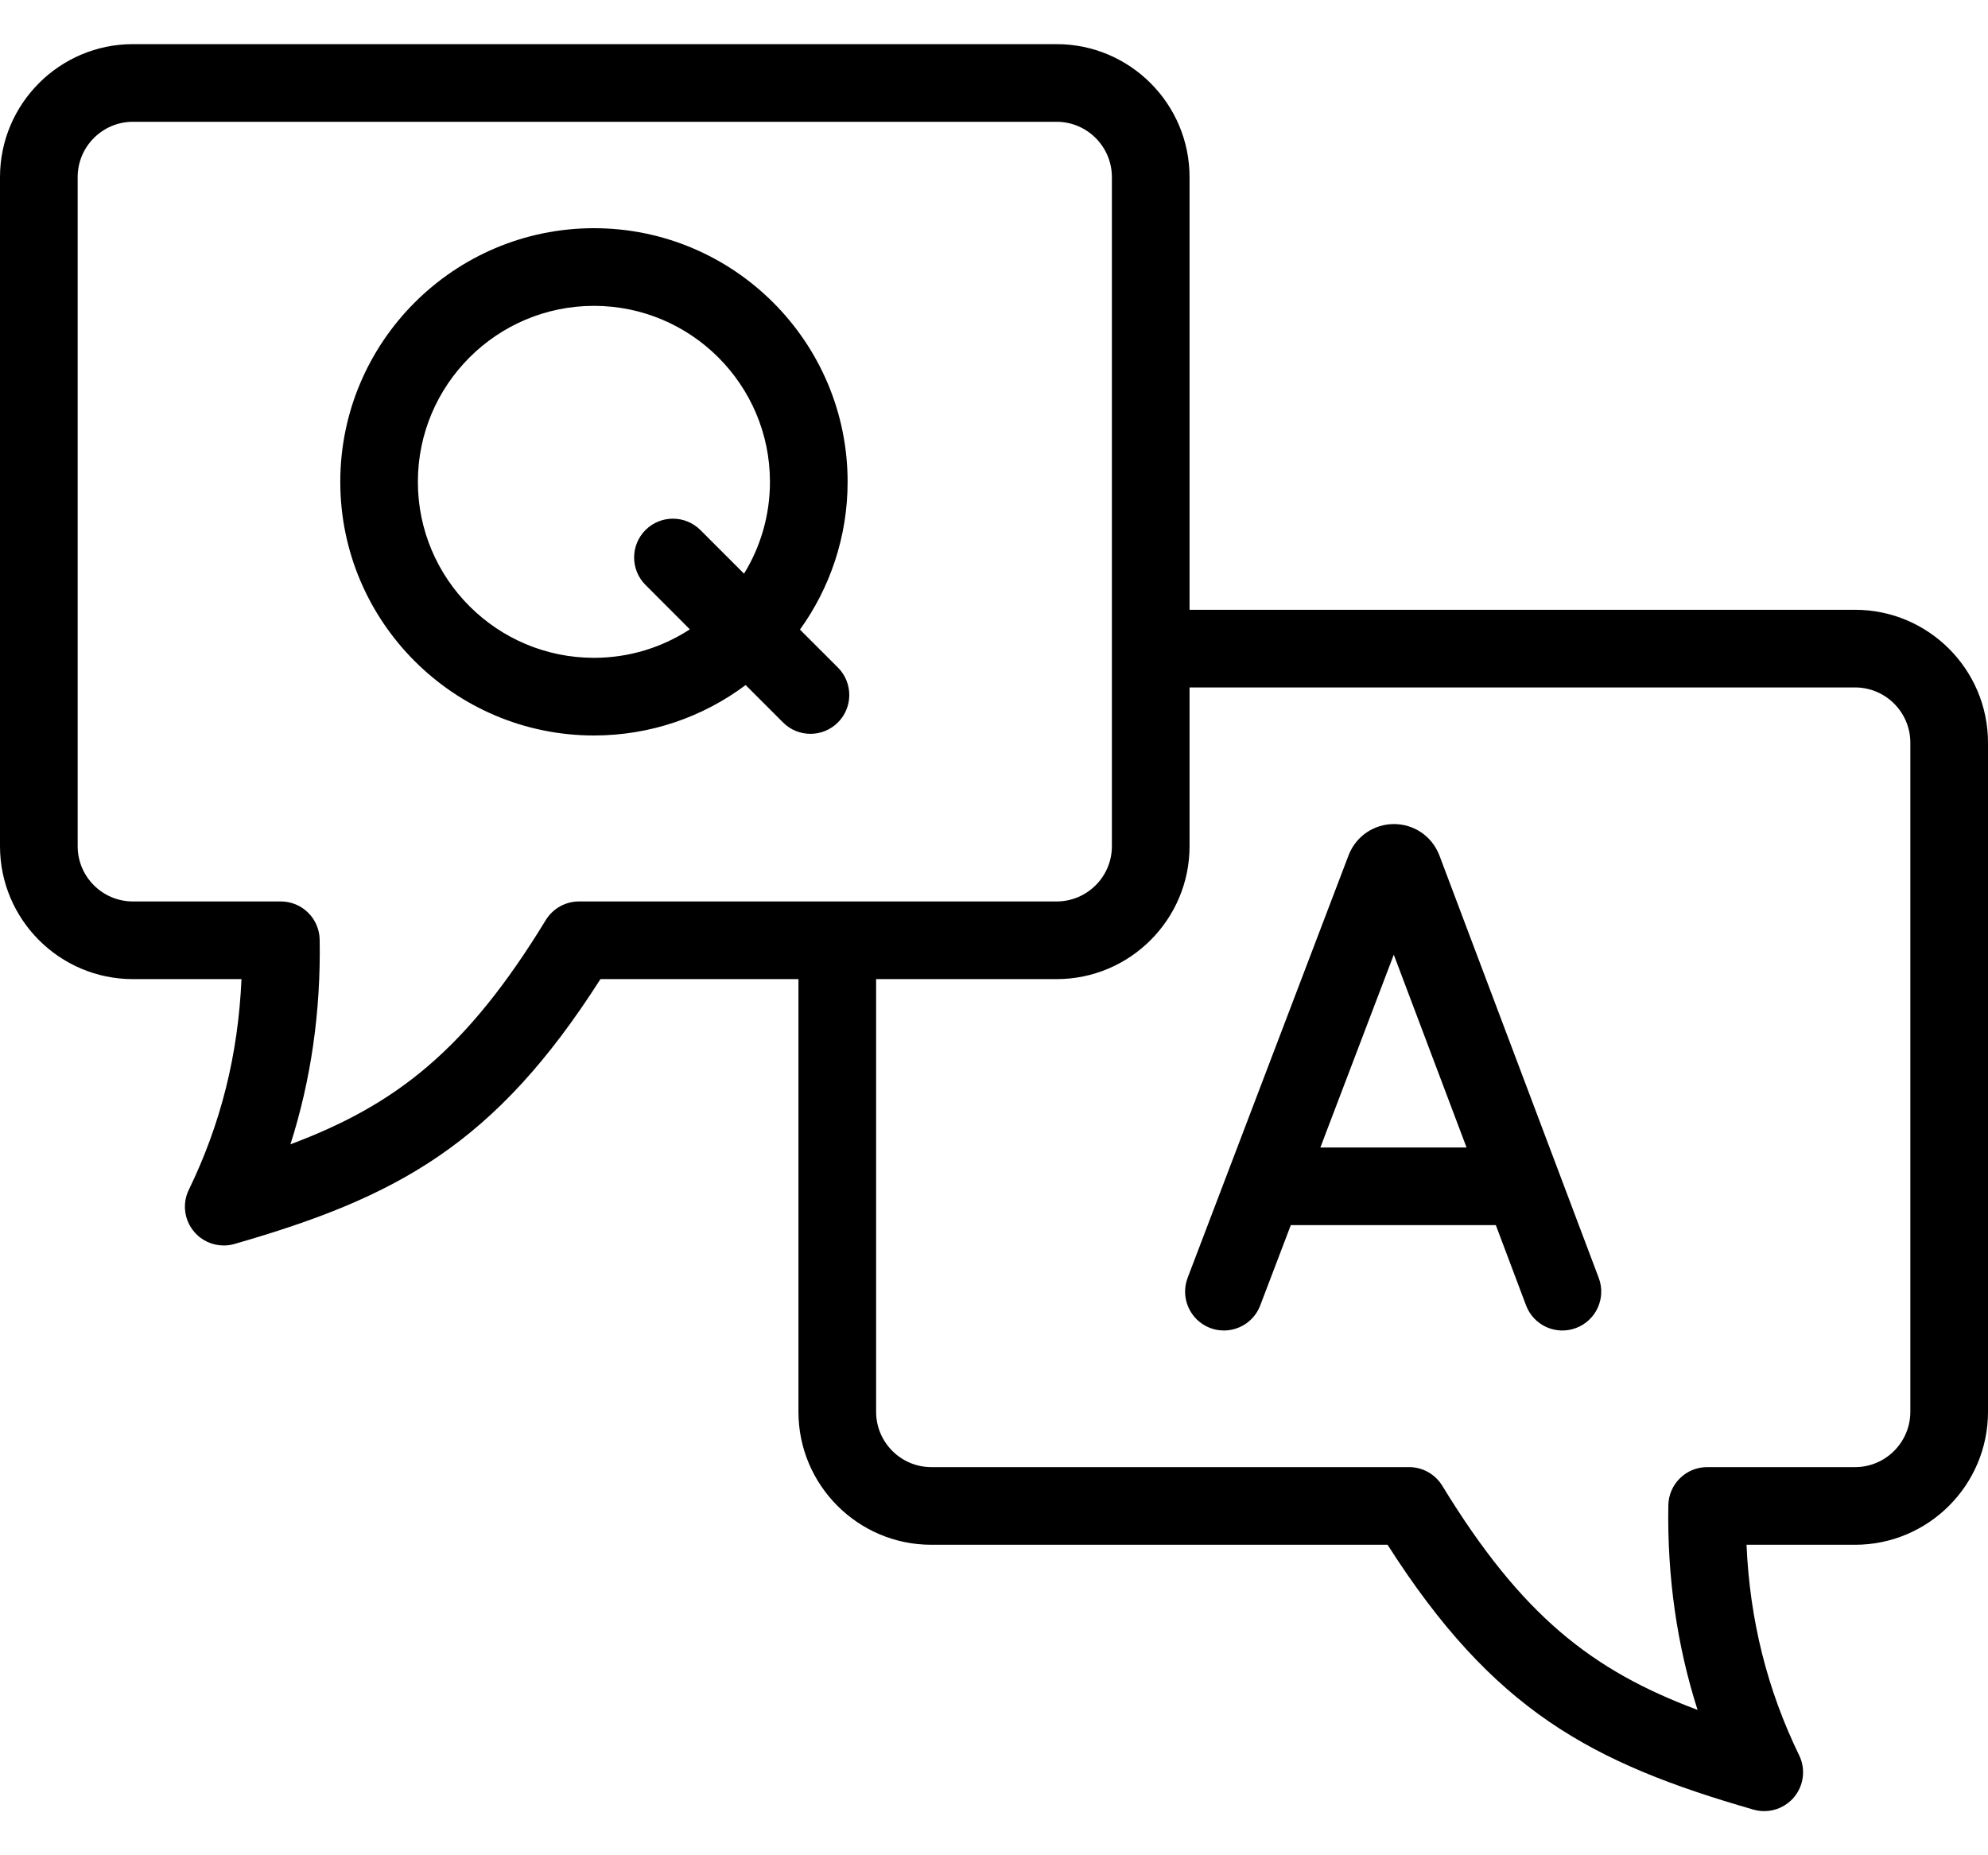 <svg width="30" height="28" viewBox="0 0 30 28" fill="none" xmlns="http://www.w3.org/2000/svg">
<path d="M27.994 9.203H17.951V2.673C17.951 1.567 17.051 0.666 15.944 0.666H2.006C0.9 0.666 0 1.567 0 2.673V12.771C0 13.877 0.9 14.777 2.006 14.777H3.644C3.594 15.918 3.332 16.963 2.85 17.955C2.748 18.163 2.779 18.411 2.928 18.588C3.041 18.723 3.206 18.797 3.377 18.797C3.431 18.797 3.485 18.79 3.539 18.774C5.986 18.07 7.468 17.276 9.061 14.777H12.049V21.307C12.049 22.414 12.948 23.314 14.054 23.314H20.939C22.532 25.813 24.014 26.607 26.461 27.311C26.515 27.326 26.569 27.334 26.623 27.334C26.794 27.334 26.959 27.259 27.072 27.125C27.221 26.947 27.252 26.699 27.15 26.491C26.668 25.499 26.406 24.455 26.356 23.314H27.994C29.1 23.314 30 22.414 30 21.307V11.209C30 10.103 29.1 9.203 27.994 9.203ZM8.736 13.605C8.532 13.605 8.343 13.712 8.236 13.886C7.039 15.848 5.975 16.674 4.383 17.27C4.694 16.296 4.842 15.262 4.824 14.182C4.819 13.862 4.558 13.605 4.238 13.605H2.006C1.546 13.605 1.172 13.231 1.172 12.771V2.673C1.172 2.213 1.546 1.838 2.006 1.838H15.944C16.405 1.838 16.779 2.213 16.779 2.673V12.771C16.779 13.231 16.405 13.605 15.944 13.605H8.736ZM28.828 21.307C28.828 21.767 28.454 22.142 27.994 22.142H25.762C25.442 22.142 25.182 22.398 25.176 22.718C25.158 23.799 25.306 24.832 25.617 25.806C24.025 25.211 22.962 24.384 21.764 22.422C21.657 22.248 21.468 22.142 21.264 22.142H14.054C13.595 22.142 13.221 21.767 13.221 21.307V14.777H15.944C17.051 14.777 17.951 13.877 17.951 12.771V10.375H27.994C28.454 10.375 28.828 10.749 28.828 11.209V21.307H28.828Z" fill="currentColor"/>
<path d="M12.645 10.075L12.072 9.502C12.524 8.873 12.791 8.103 12.791 7.272C12.791 5.161 11.074 3.444 8.963 3.444C6.852 3.444 5.135 5.161 5.135 7.272C5.135 9.383 6.852 11.1 8.963 11.1C9.82 11.1 10.613 10.817 11.252 10.339L11.816 10.903C11.931 11.018 12.08 11.075 12.23 11.075C12.38 11.075 12.53 11.018 12.645 10.903C12.873 10.675 12.873 10.303 12.645 10.075ZM8.963 9.928C7.498 9.928 6.306 8.737 6.306 7.272C6.306 5.807 7.498 4.616 8.963 4.616C10.428 4.616 11.619 5.807 11.619 7.272C11.619 7.779 11.476 8.254 11.228 8.658L10.569 7.999C10.34 7.771 9.969 7.771 9.741 7.999C9.512 8.228 9.512 8.599 9.741 8.828L10.41 9.498C9.993 9.77 9.497 9.928 8.963 9.928Z" fill="currentColor"/>
<path d="M21.72 12.907C21.717 12.9 21.715 12.894 21.712 12.888C21.598 12.614 21.333 12.437 21.036 12.437H21.035C20.739 12.437 20.473 12.614 20.359 12.888C20.356 12.894 20.354 12.899 20.352 12.905L17.922 19.285C17.807 19.588 17.959 19.926 18.261 20.042C18.33 20.068 18.4 20.08 18.47 20.08C18.706 20.08 18.928 19.936 19.017 19.703L19.479 18.49H22.573L23.029 19.701C23.143 20.004 23.481 20.157 23.784 20.042C24.087 19.928 24.24 19.59 24.126 19.287L21.72 12.907ZM19.925 17.318L21.033 14.408L22.131 17.318H19.925Z" fill="currentColor"/>
</svg>
